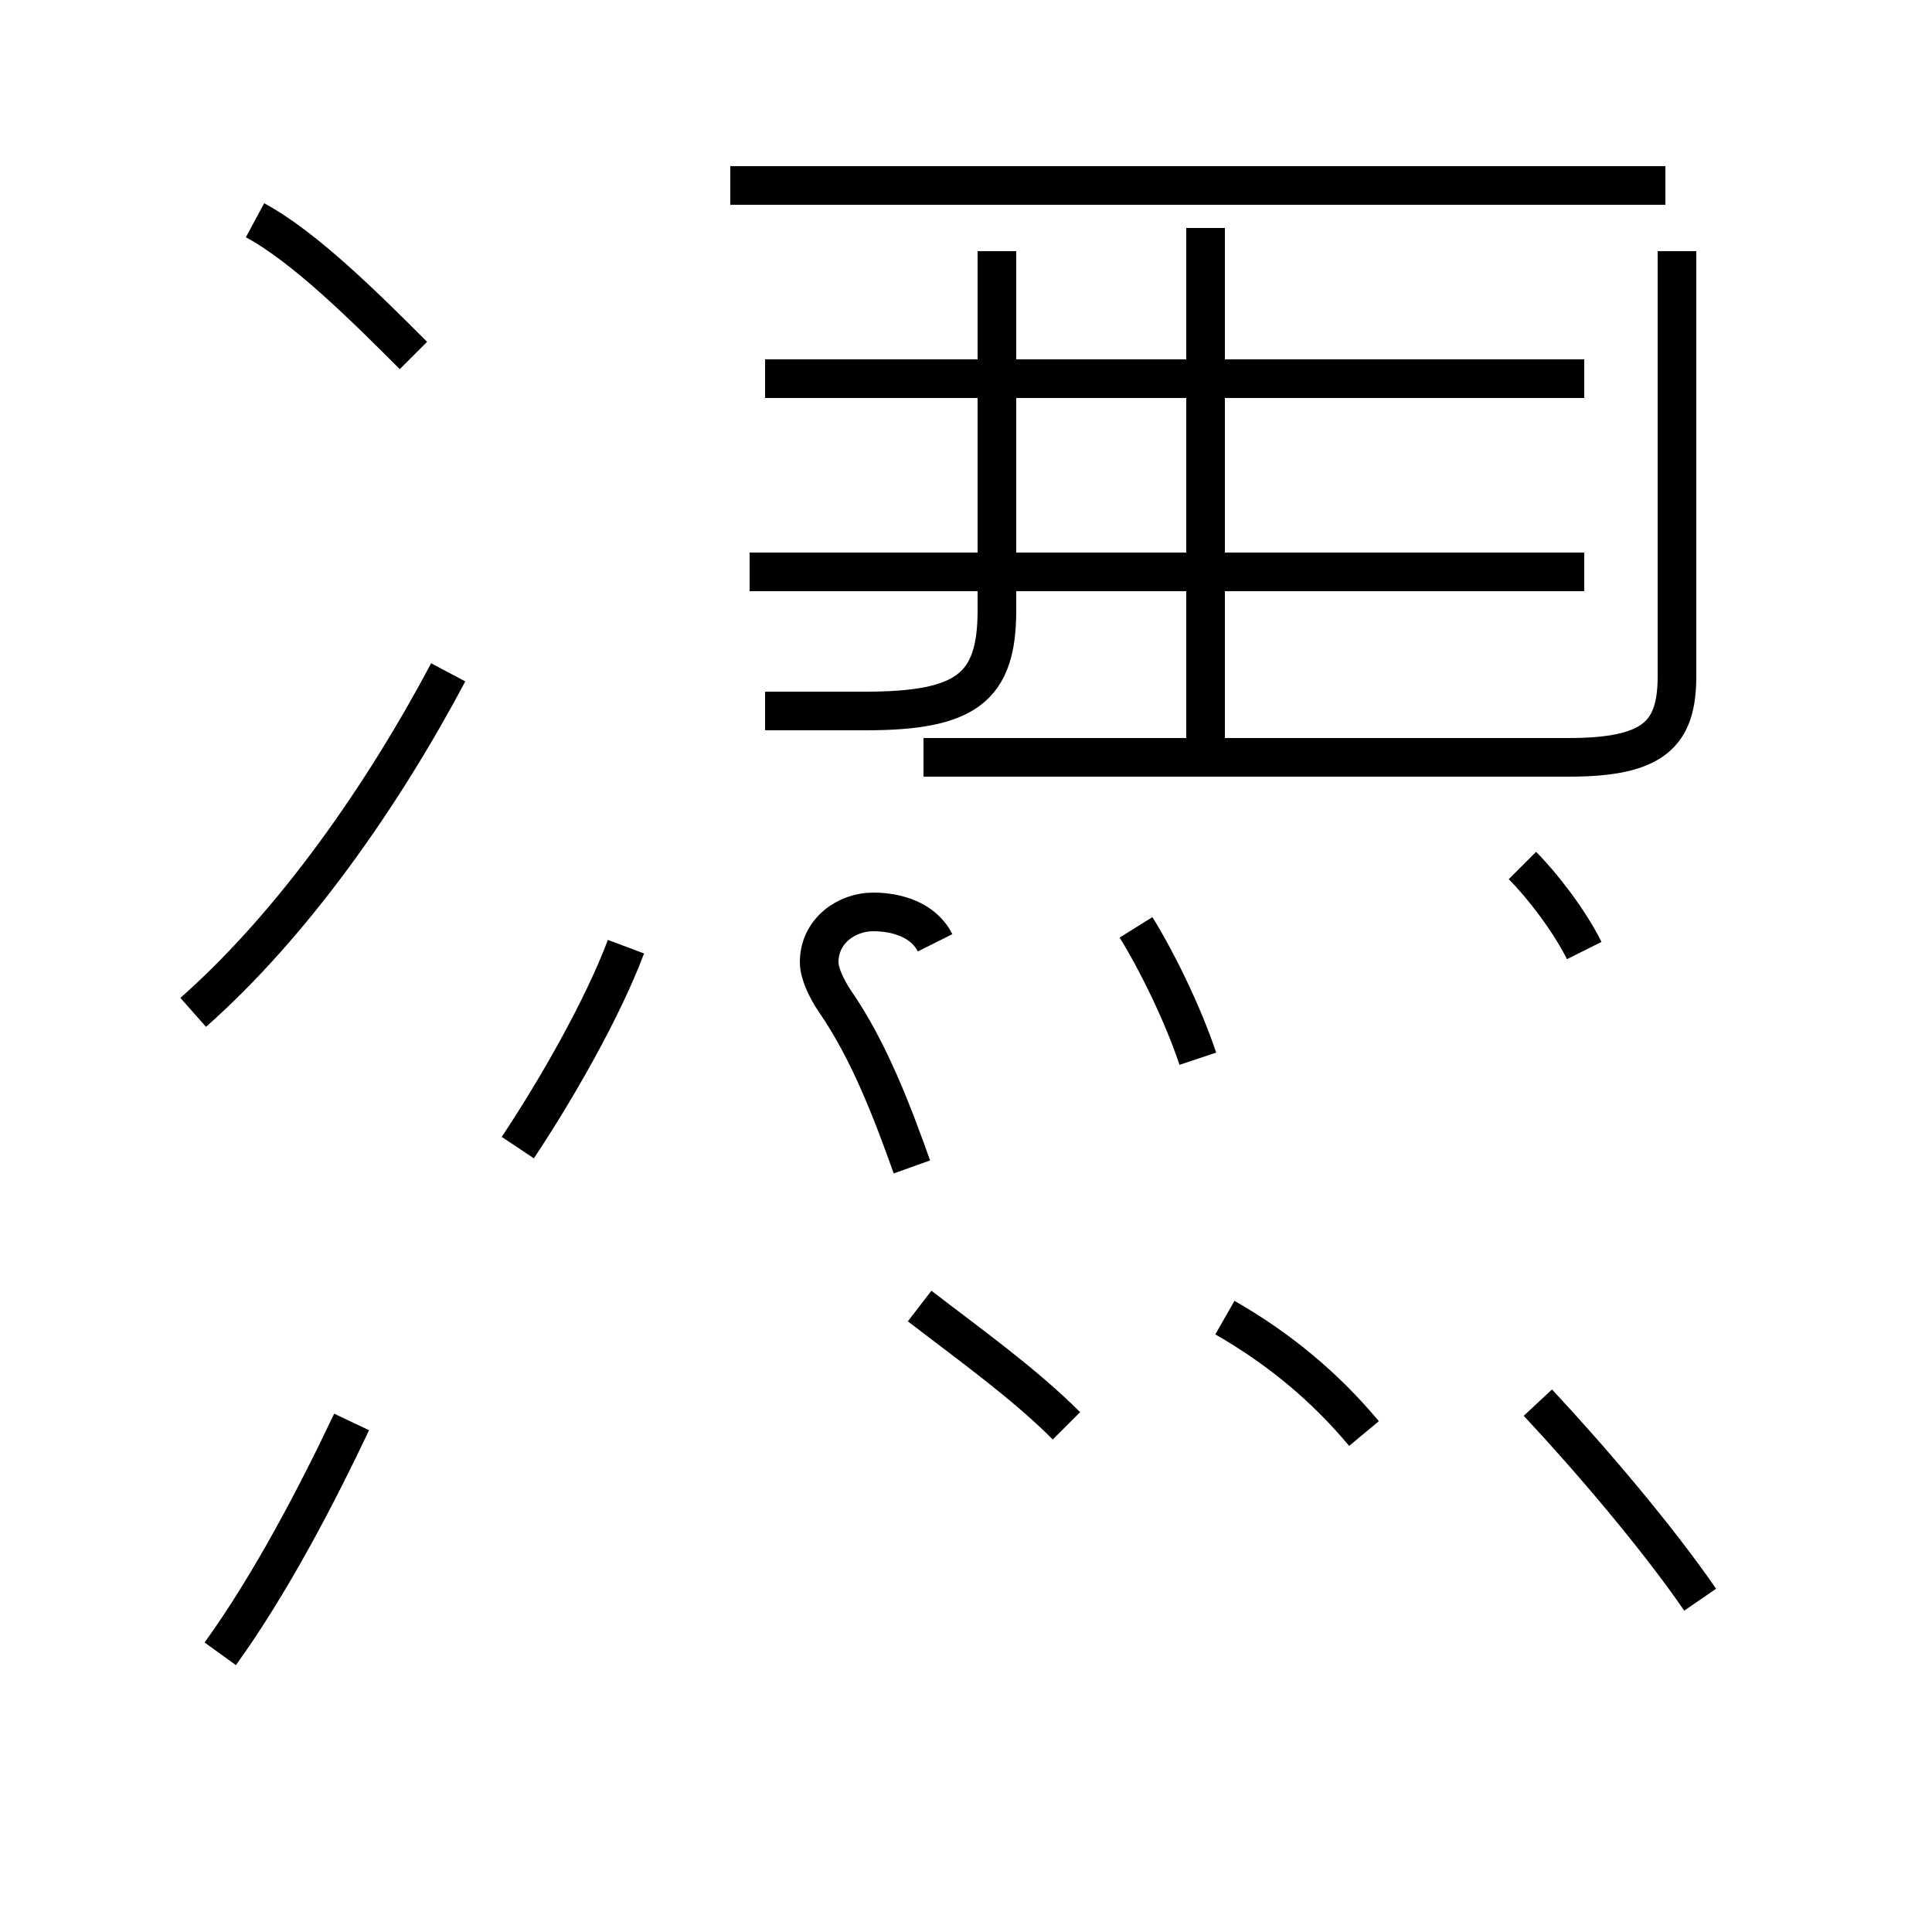 <?xml version='1.0' encoding='utf8'?>
<svg viewBox="0.0 -44.0 50.0 50.0" version="1.1" xmlns="http://www.w3.org/2000/svg">
<rect x="0.0" y="-44.0" width="50.0" height="50.0" fill="#808080" stroke="none"/>
<rect x="-1000" y="-1000" width="2000" height="2000" stroke="white" fill="white"/>
<g style="fill:none; stroke:#000000;  stroke-width:1">
<path d="M 5.7 1.2 C 7.0 3.0 8.2 5.3 9.1 7.2 M 5.0 17.8 C 7.6 20.1 9.9 23.4 11.6 26.6 M 10.7 34.8 C 9.5 36.0 7.9 37.6 6.6 38.3 M 13.4 14.3 C 14.4 15.8 15.6 17.9 16.2 19.5 M 27.6 7.1 C 26.5 8.2 25.1 9.2 23.8 10.2 M 35.3 6.9 C 34.3 8.1 33.1 9.1 31.7 9.9 M 24.2 19.6 C 23.9 20.2 23.2 20.4 22.6 20.4 C 21.9 20.4 21.2 19.9 21.2 19.1 C 21.2 18.8 21.4 18.4 21.6 18.1 C 22.5 16.8 23.1 15.2 23.6 13.8 M 31.0 16.6 C 30.6 17.8 29.9 19.2 29.4 20.0 M 31.2 23.9 L 31.2 38.1 M 41.0 29.2 L 19.4 29.2 M 41.0 34.2 L 19.8 34.2 M 19.8 25.6 L 22.4 25.6 C 25.0 25.6 25.8 26.2 25.8 28.2 L 25.8 37.5 M 41.0 19.4 C 40.6 20.2 39.9 21.1 39.4 21.6 M 43.1 39.2 L 18.9 39.2 M 23.9 24.4 L 40.6 24.4 C 42.8 24.4 43.4 25.0 43.4 26.5 L 43.4 37.5 M 44.0 2.6 C 42.9 4.2 41.2 6.2 39.8 7.7 " transform="scale(1, -1)" />
</g>
</svg>